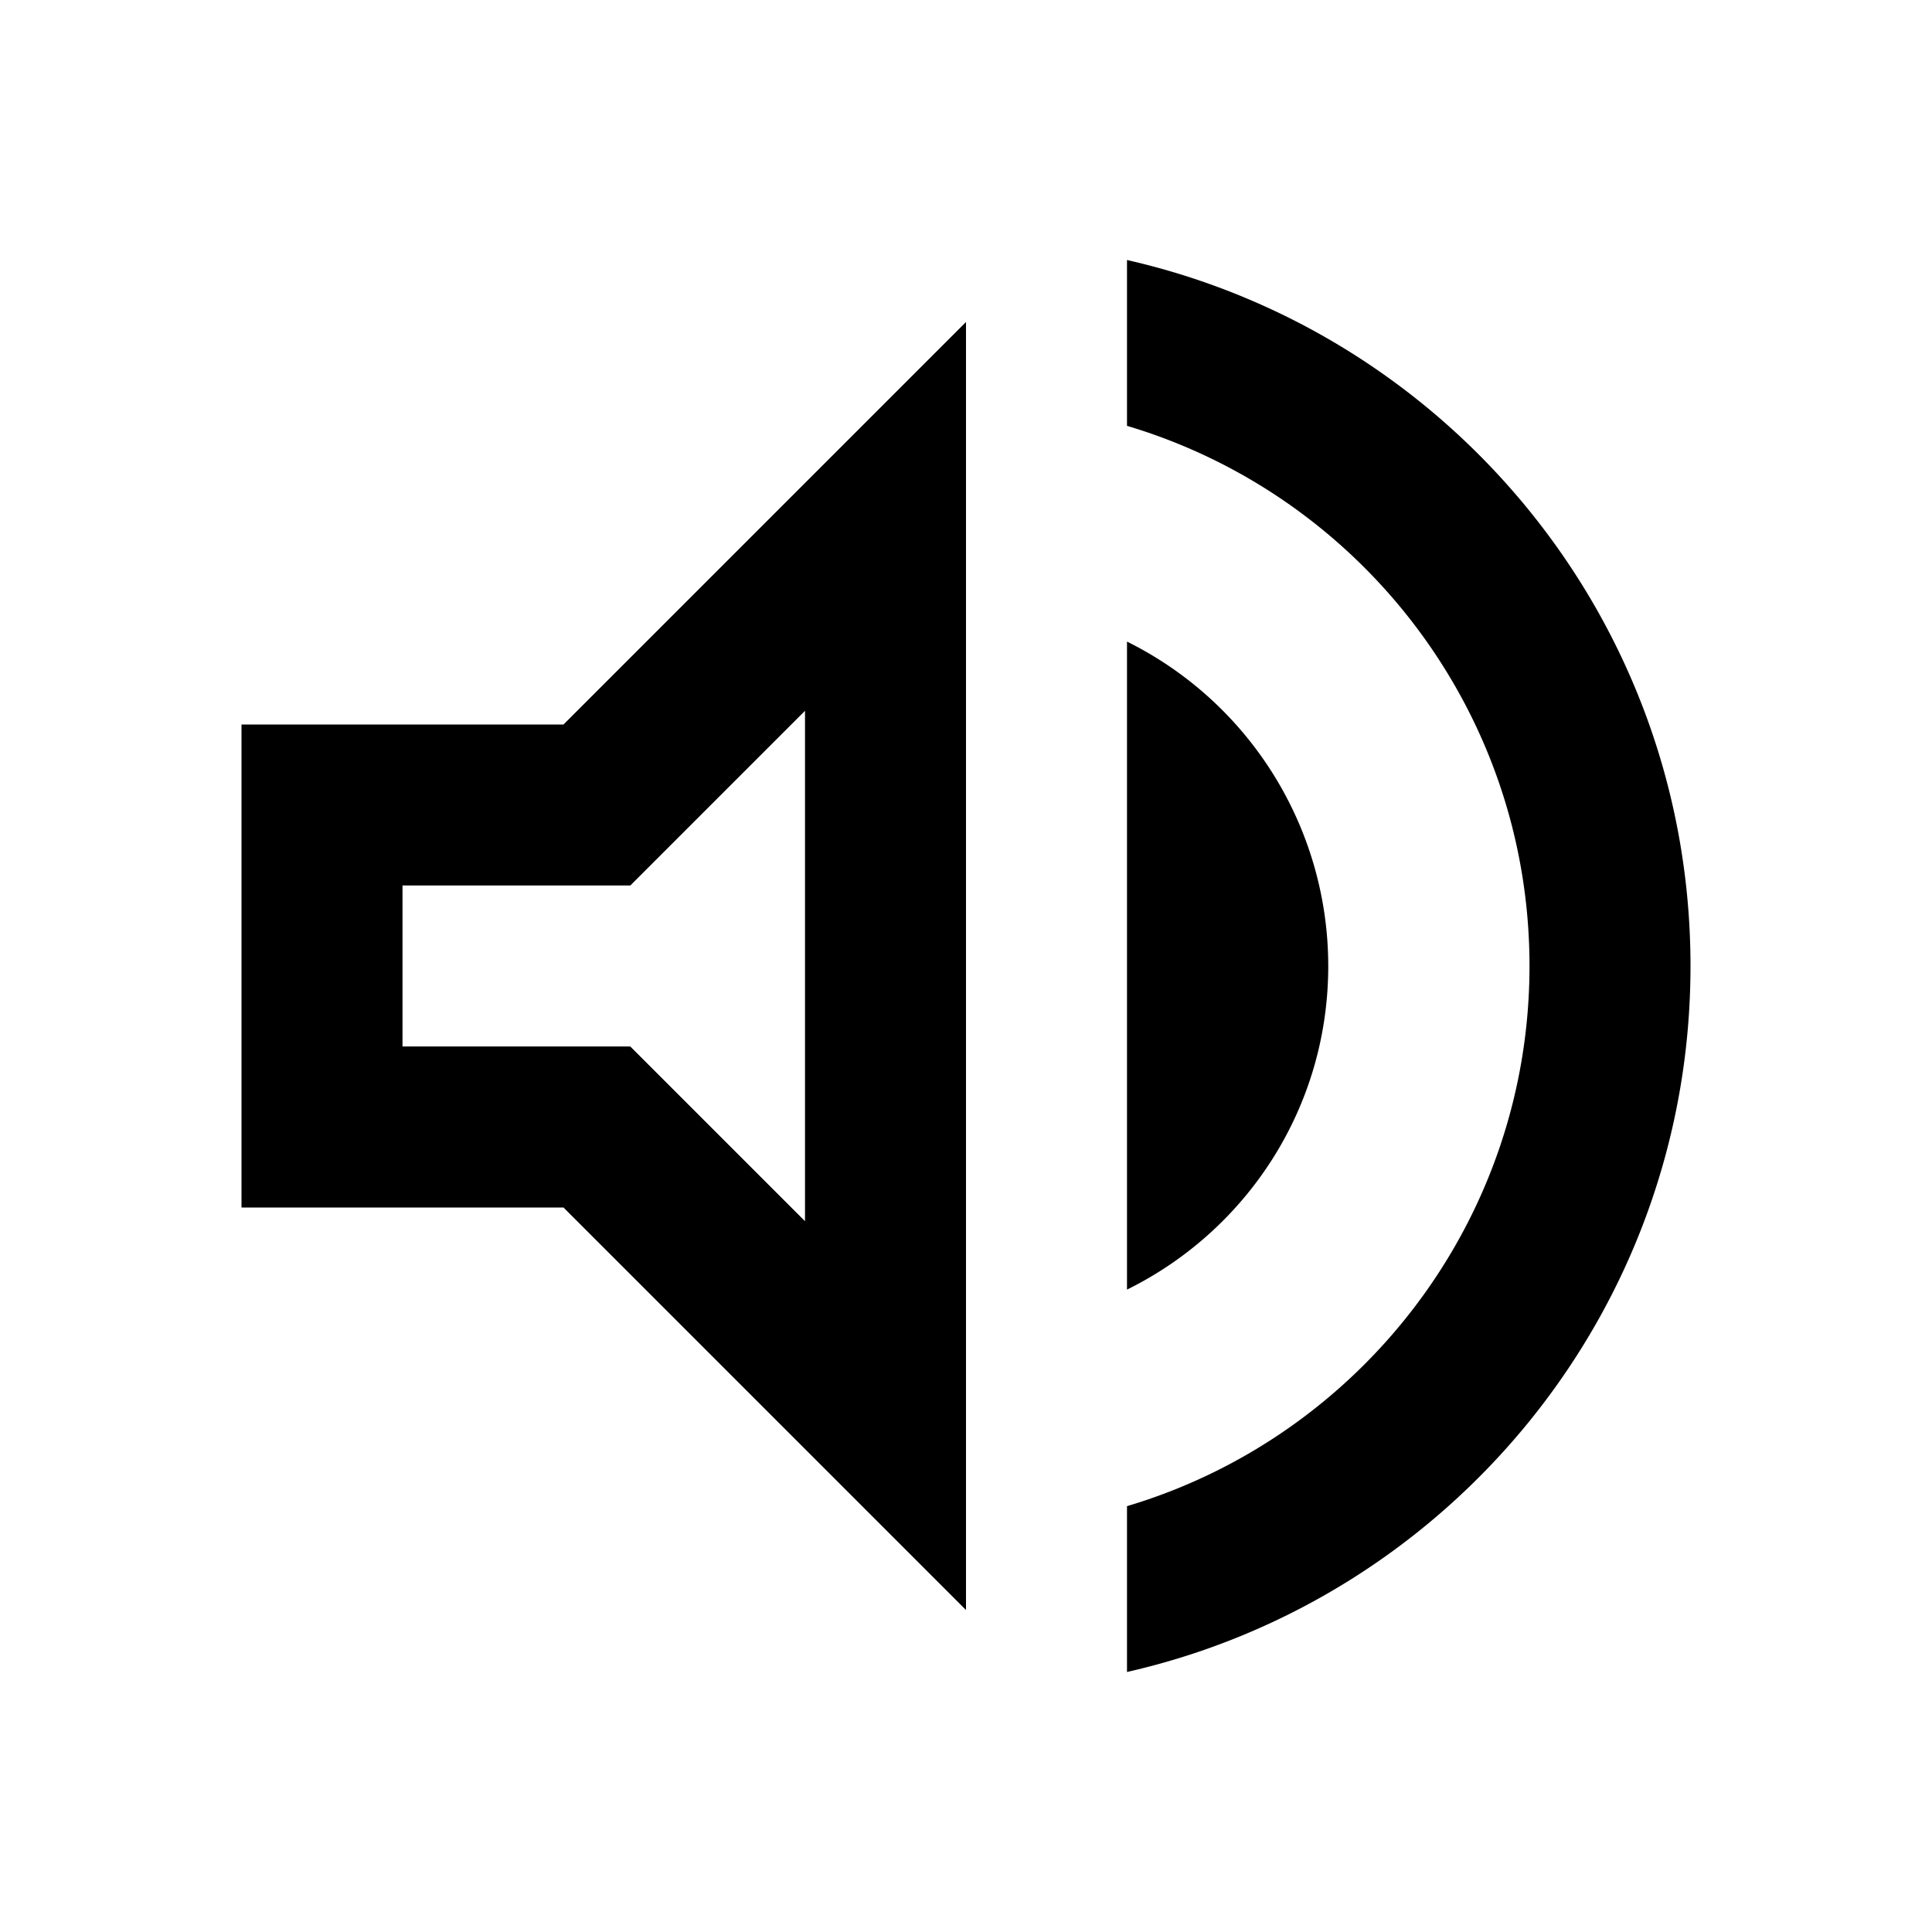 <svg width="24" height="24" viewBox="0 0 24 24" xmlns="http://www.w3.org/2000/svg"><path fill-rule="evenodd" clip-rule="evenodd" d="M14 5.29V3.23c4.01.91 7 4.49 7 8.77 0 4.28-2.99 7.86-7 8.77v-2.06c2.89-.86 5-3.54 5-6.71s-2.11-5.85-5-6.71zM3 15V9h4l5-5v16l-5-5H3zm7 .17V8.83L7.83 11H5v2h2.83L10 15.17zM16.5 12A4.5 4.5 0 0 0 14 7.97v8.05c1.48-.73 2.5-2.25 2.5-4.02z"/></svg>